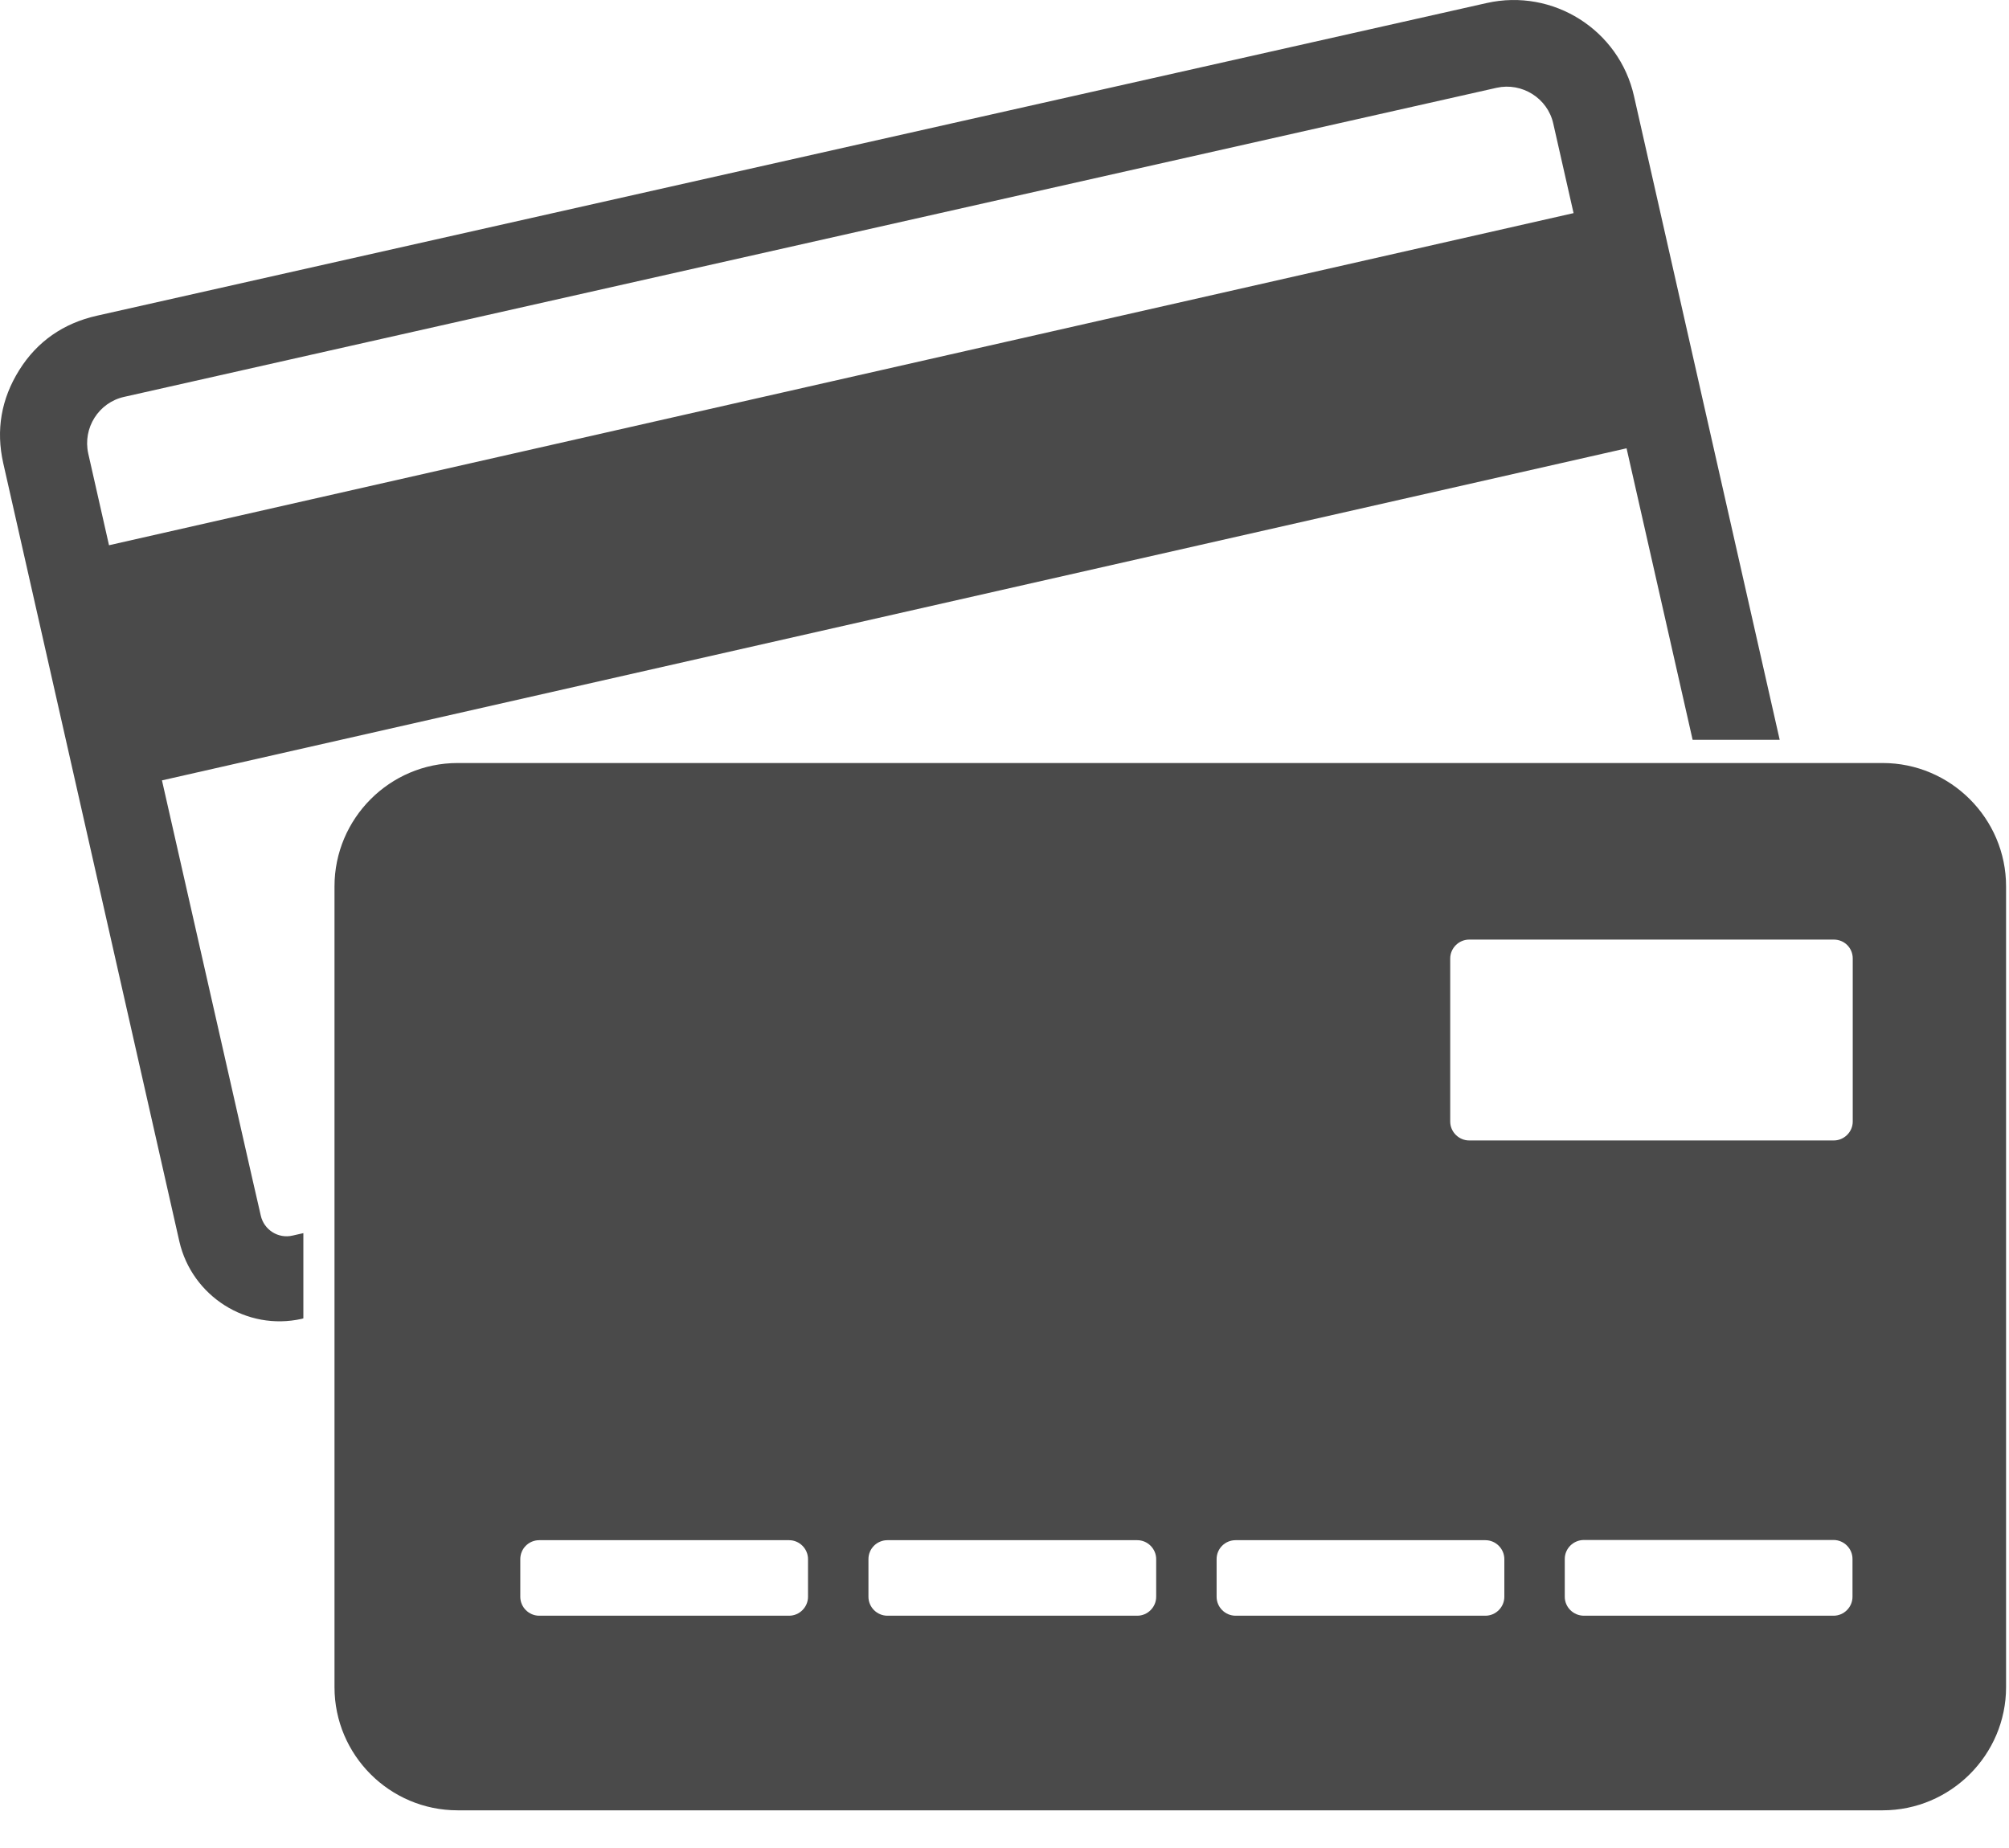 <?xml version="1.0" encoding="UTF-8"?>
<svg width="50px" height="46px" viewBox="0 0 50 46" version="1.1" xmlns="http://www.w3.org/2000/svg" xmlns:xlink="http://www.w3.org/1999/xlink">
    <!-- Generator: Sketch 51.1 (57501) - http://www.bohemiancoding.com/sketch -->
    <title>noun_942014_cc</title>
    <desc>Created with Sketch.</desc>
    <defs></defs>
    <g id="14---Hilfe" stroke="none" stroke-width="1" fill="none" fill-rule="evenodd">
        <g id="Desktop-HD-Copy-10" transform="translate(-846, -658)" fill="#4A4A4A">
            <g id="Group-2" transform="translate(445, 277)">
                <g id="noun_942014_cc" transform="translate(401, 381)">
                    <path d="M2.713,13.572 L39.163,5.305 L38.658,3.077 C38.518,2.443 37.878,2.045 37.249,2.185 L3.089,9.879 C2.455,10.02 2.056,10.654 2.196,11.288 C2.37,12.046 2.539,12.814 2.713,13.572 Z M2.41,7.859 L37.003,0.075 C38.652,-0.295 40.297,0.743 40.667,2.393 L44.293,18.415 L42.126,18.415 L40.482,11.159 L4.031,19.425 L6.288,29.376 L6.49,30.257 C6.568,30.61 6.922,30.84 7.281,30.756 L7.55,30.695 L7.55,32.816 L7.511,32.828 C6.142,33.136 4.778,32.266 4.464,30.903 L0.081,11.53 C-0.105,10.705 0.03,9.93 0.479,9.212 C0.928,8.494 1.585,8.045 2.41,7.859 L2.41,7.859 Z M11.389,18.993 C9.7,18.993 8.325,20.374 8.325,22.063 L8.325,41.997 C8.325,43.687 9.7,45.062 11.389,45.062 L46.857,45.062 C48.547,45.062 49.927,43.681 49.927,41.997 L49.927,22.063 C49.927,20.374 48.547,18.993 46.857,18.993 L11.389,18.993 Z M46.111,27.917 C46.111,26.564 46.111,25.212 46.111,23.859 C46.111,23.595 45.903,23.388 45.64,23.388 C42.615,23.388 39.59,23.388 36.565,23.388 C36.307,23.388 36.093,23.601 36.093,23.859 C36.093,25.212 36.093,26.564 36.093,27.917 C36.093,28.175 36.307,28.388 36.565,28.388 C39.59,28.388 42.615,28.388 45.64,28.388 C45.892,28.388 46.111,28.18 46.111,27.917 Z M39.421,40.218 C39.158,40.218 38.944,40.005 38.944,39.747 L38.944,38.804 C38.944,38.546 39.158,38.333 39.421,38.333 L45.634,38.333 C45.892,38.333 46.105,38.546 46.105,38.804 L46.105,39.747 C46.105,40.005 45.892,40.218 45.634,40.218 L39.421,40.218 Z M30.751,40.218 C30.492,40.218 30.279,40.005 30.279,39.747 L30.279,38.81 C30.279,38.546 30.492,38.338 30.751,38.338 L36.969,38.338 C37.227,38.338 37.44,38.551 37.44,38.81 L37.44,39.747 C37.44,40.005 37.227,40.218 36.969,40.218 L30.751,40.218 Z M22.086,40.218 C21.827,40.218 21.614,40.005 21.614,39.747 L21.614,38.81 C21.614,38.546 21.827,38.338 22.086,38.338 L28.304,38.338 C28.562,38.338 28.775,38.551 28.775,38.81 L28.775,39.747 C28.775,40.005 28.562,40.218 28.304,40.218 L22.086,40.218 Z M13.42,40.218 C13.162,40.218 12.949,40.005 12.949,39.747 L12.949,38.81 C12.949,38.546 13.162,38.338 13.42,38.338 L19.639,38.338 C19.897,38.338 20.11,38.551 20.11,38.81 L20.11,39.747 C20.11,40.005 19.897,40.218 19.639,40.218 L13.42,40.218 Z" id="Shape"></path>
                </g>
            </g>
        </g>
    </g>
</svg>